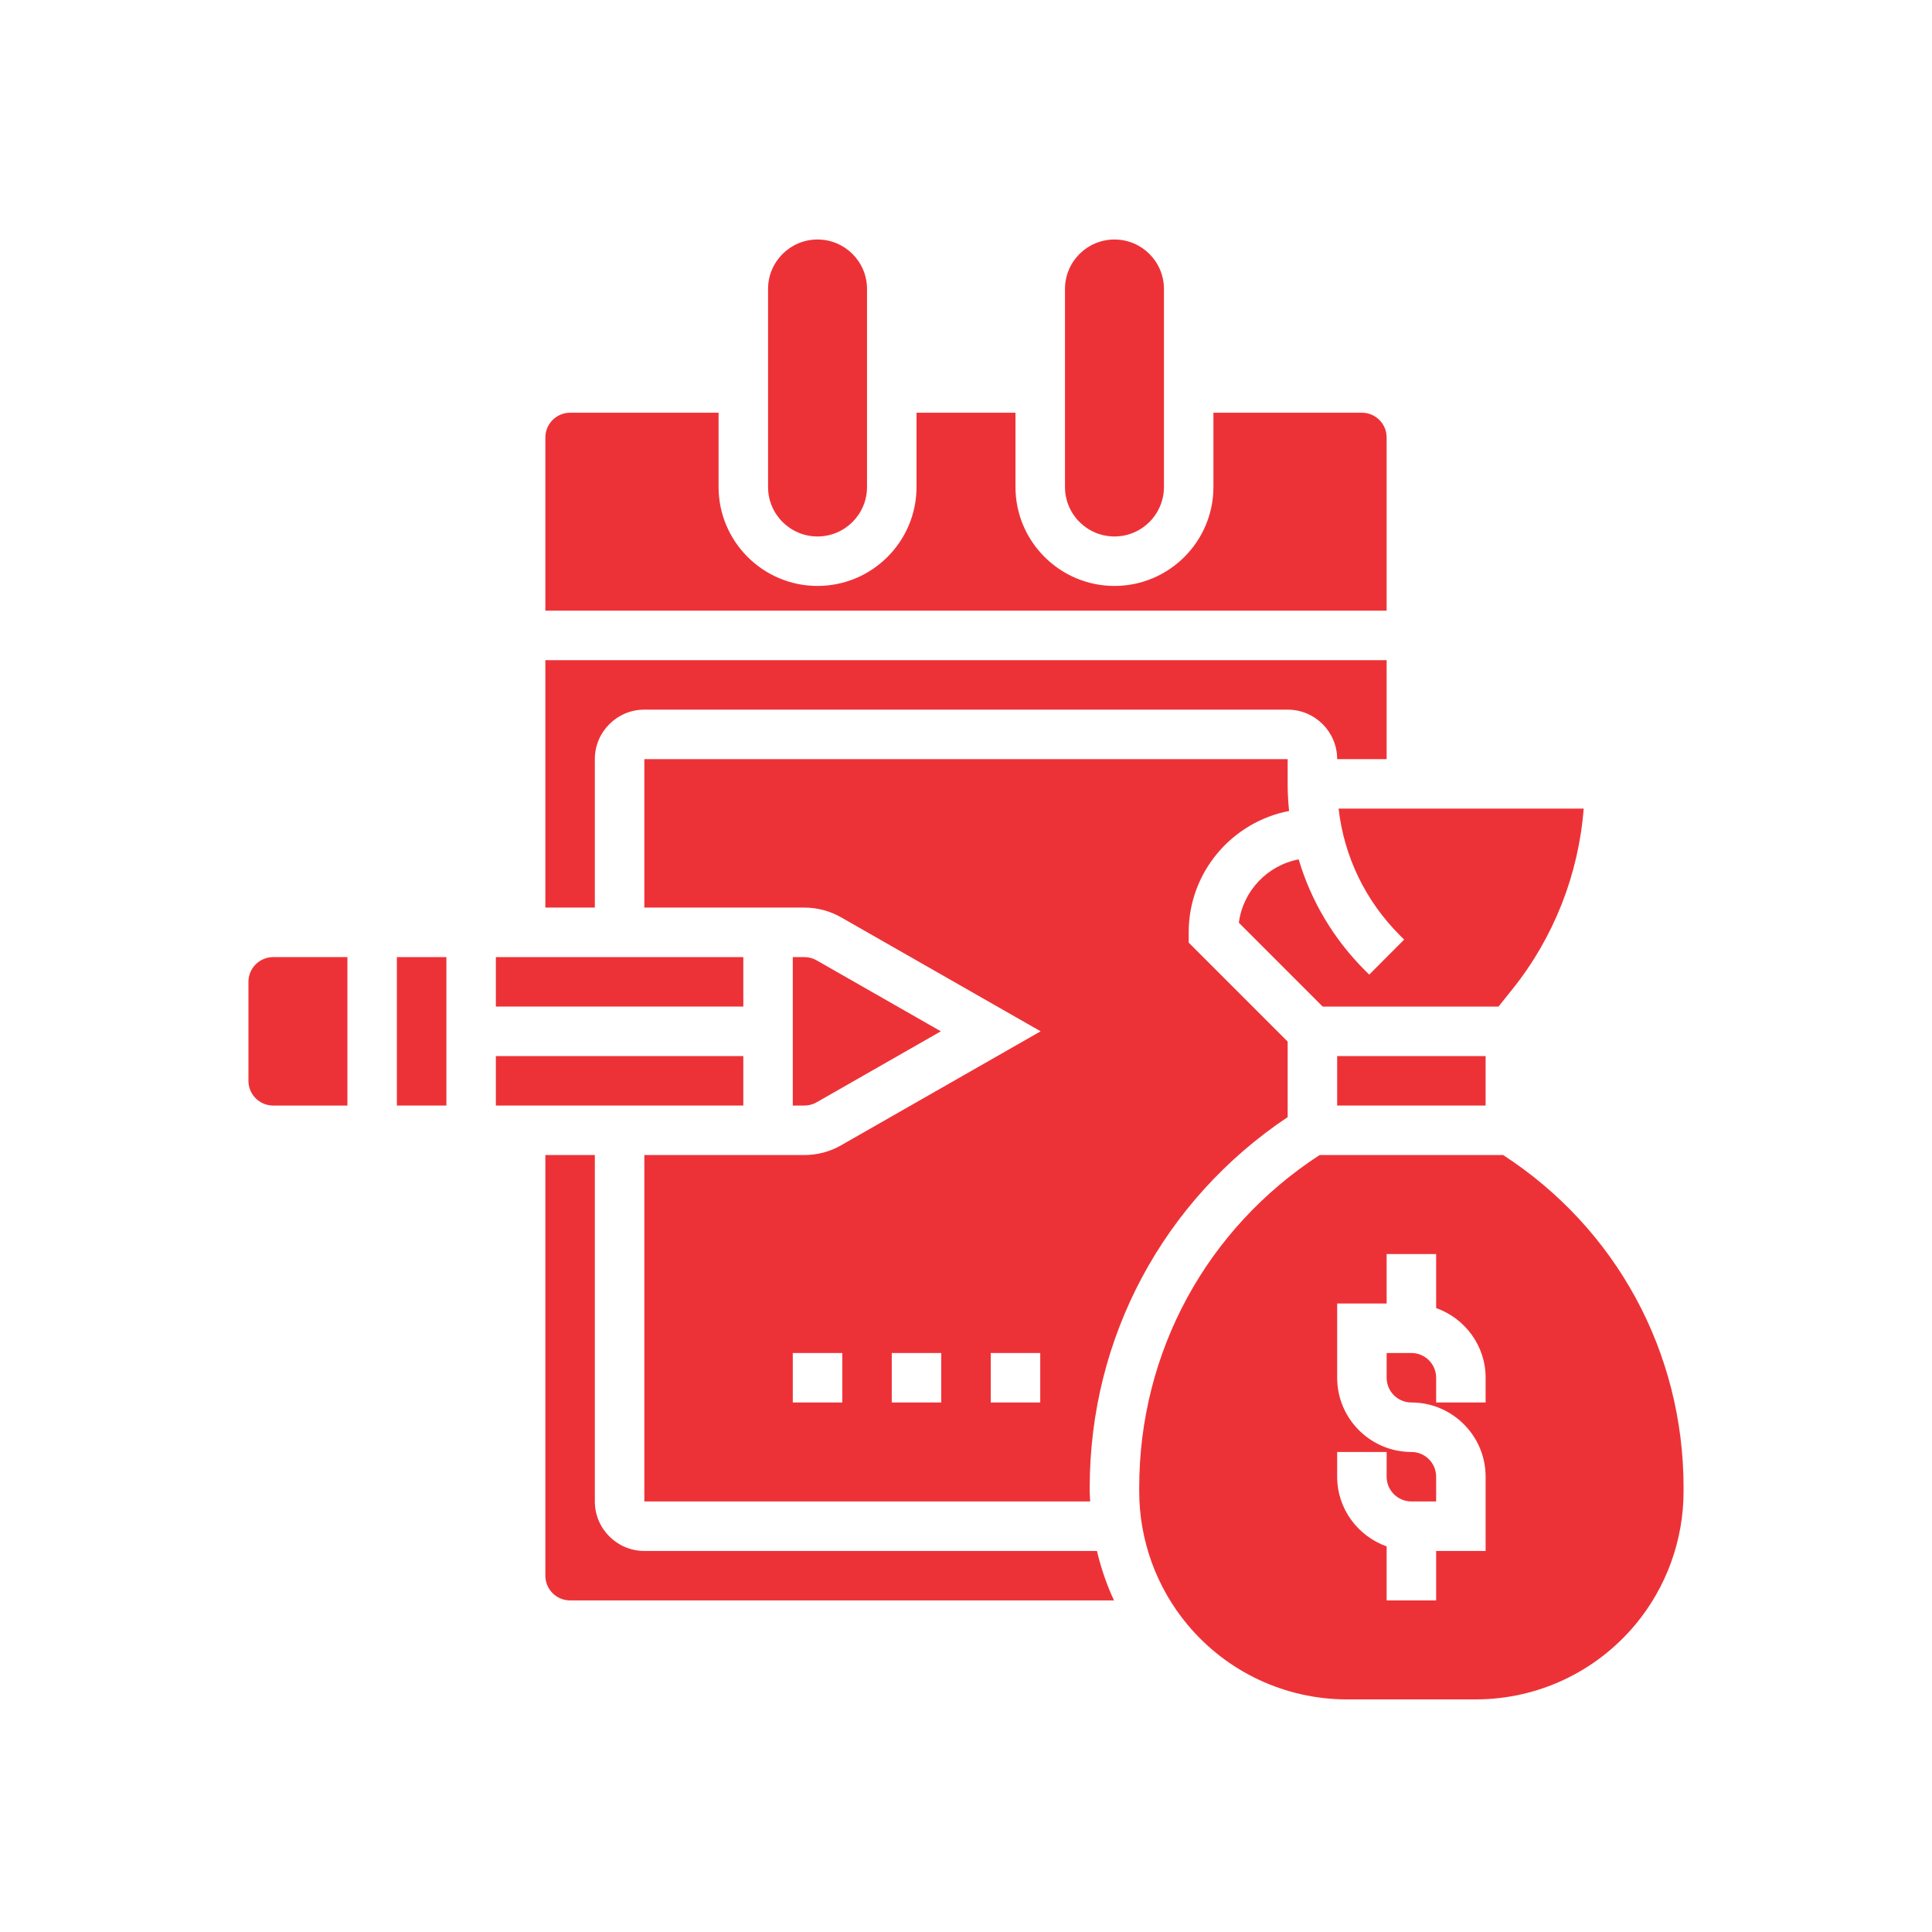 <svg width="61" height="61" viewBox="0 0 61 61" fill="none" xmlns="http://www.w3.org/2000/svg">
<path d="M25.812 16.938C26.676 16.938 27.375 16.238 27.375 15.375V9.125C27.375 8.262 26.676 7.562 25.812 7.562C24.949 7.562 24.25 8.262 24.25 9.125V12.25V15.375C24.25 16.238 24.949 16.938 25.812 16.938Z" fill="#ED3237"/>
<path d="M35.188 16.938C36.051 16.938 36.75 16.238 36.75 15.375V9.125C36.75 8.262 36.051 7.562 35.188 7.562C34.324 7.562 33.625 8.262 33.625 9.125V15.375C33.625 16.238 34.324 16.938 35.188 16.938Z" fill="#ED3237"/>
<path d="M25.784 34.803L29.706 32.562L25.784 30.322C25.666 30.254 25.534 30.219 25.398 30.219H25.031V34.906H25.398C25.534 34.906 25.666 34.87 25.784 34.803Z" fill="#ED3237"/>
<path d="M43.781 13.812C43.781 13.382 43.431 13.031 43 13.031H38.312V15.375C38.312 17.098 36.911 18.5 35.188 18.5C33.464 18.5 32.062 17.098 32.062 15.375V13.031H28.938V15.375C28.938 17.098 27.536 18.5 25.812 18.5C24.089 18.5 22.688 17.098 22.688 15.375V13.031H18C17.569 13.031 17.219 13.382 17.219 13.812V19.281H43.781V13.812Z" fill="#ED3237"/>
<path d="M40.656 35.271V32.886L37.531 29.761V29.438C37.531 27.536 38.898 25.952 40.701 25.605C40.672 25.323 40.656 25.038 40.656 24.75V23.969H20.344V28.656H25.398C25.805 28.656 26.208 28.763 26.561 28.966L32.856 32.562L26.56 36.159C26.208 36.362 25.805 36.469 25.398 36.469H20.344V47.406H34.42C34.416 47.301 34.406 47.195 34.406 47.09V46.964C34.406 42.226 36.737 37.891 40.656 35.271ZM26.594 44.281H25.031V42.719H26.594V44.281ZM29.719 44.281H28.156V42.719H29.719V44.281ZM32.844 44.281H31.281V42.719H32.844V44.281Z" fill="#ED3237"/>
<path d="M18.781 23.969C18.781 23.107 19.482 22.406 20.344 22.406H40.656C41.518 22.406 42.219 23.107 42.219 23.969H43.781V20.844H17.219V28.656H18.781V23.969Z" fill="#ED3237"/>
<path d="M42.219 33.344H46.906V34.906H42.219V33.344Z" fill="#ED3237"/>
<path d="M47.764 31.218C49.063 29.593 49.844 27.598 50.002 25.531H42.264C42.436 27.042 43.109 28.441 44.2 29.533L44.334 29.666L43.231 30.772L43.096 30.638C42.103 29.645 41.393 28.444 41.004 27.134C40.017 27.32 39.246 28.127 39.115 29.134L41.761 31.781H47.313L47.764 31.218Z" fill="#ED3237"/>
<path d="M20.344 48.969C19.482 48.969 18.781 48.268 18.781 47.406V36.469H17.219V49.75C17.219 50.181 17.569 50.531 18 50.531H35.173C34.939 50.031 34.762 49.506 34.634 48.969H20.344Z" fill="#ED3237"/>
<path d="M47.46 36.469H41.665C38.094 38.788 35.969 42.694 35.969 46.964V47.09C35.969 48.623 36.509 50.116 37.491 51.294C38.742 52.794 40.581 53.656 42.535 53.656H46.589C48.544 53.656 50.382 52.794 51.634 51.294C52.616 50.116 53.156 48.623 53.156 47.09V46.964C53.156 42.694 51.031 38.788 47.46 36.469ZM46.906 44.281H45.344V43.5C45.344 43.069 44.994 42.719 44.562 42.719H43.781V43.5C43.781 43.931 44.131 44.281 44.562 44.281C45.855 44.281 46.906 45.333 46.906 46.625V48.969H45.344V50.531H43.781V48.825C42.874 48.502 42.219 47.642 42.219 46.625V45.844H43.781V46.625C43.781 47.056 44.131 47.406 44.562 47.406H45.344V46.625C45.344 46.194 44.994 45.844 44.562 45.844C43.27 45.844 42.219 44.792 42.219 43.5V41.156H43.781V39.594H45.344V41.3C46.251 41.623 46.906 42.483 46.906 43.5V44.281Z" fill="#ED3237"/>
<path d="M15.656 33.344H23.469V34.906H15.656V33.344Z" fill="#ED3237"/>
<path d="M15.656 30.219H23.469V31.781H15.656V30.219Z" fill="#ED3237"/>
<path d="M7.844 31V34.125C7.844 34.556 8.194 34.906 8.625 34.906H10.969V30.219H8.625C8.194 30.219 7.844 30.57 7.844 31Z" fill="#ED3237"/>
<path d="M12.531 30.219H14.094V34.906H12.531V30.219Z" fill="#ED3237"/>
</svg>
